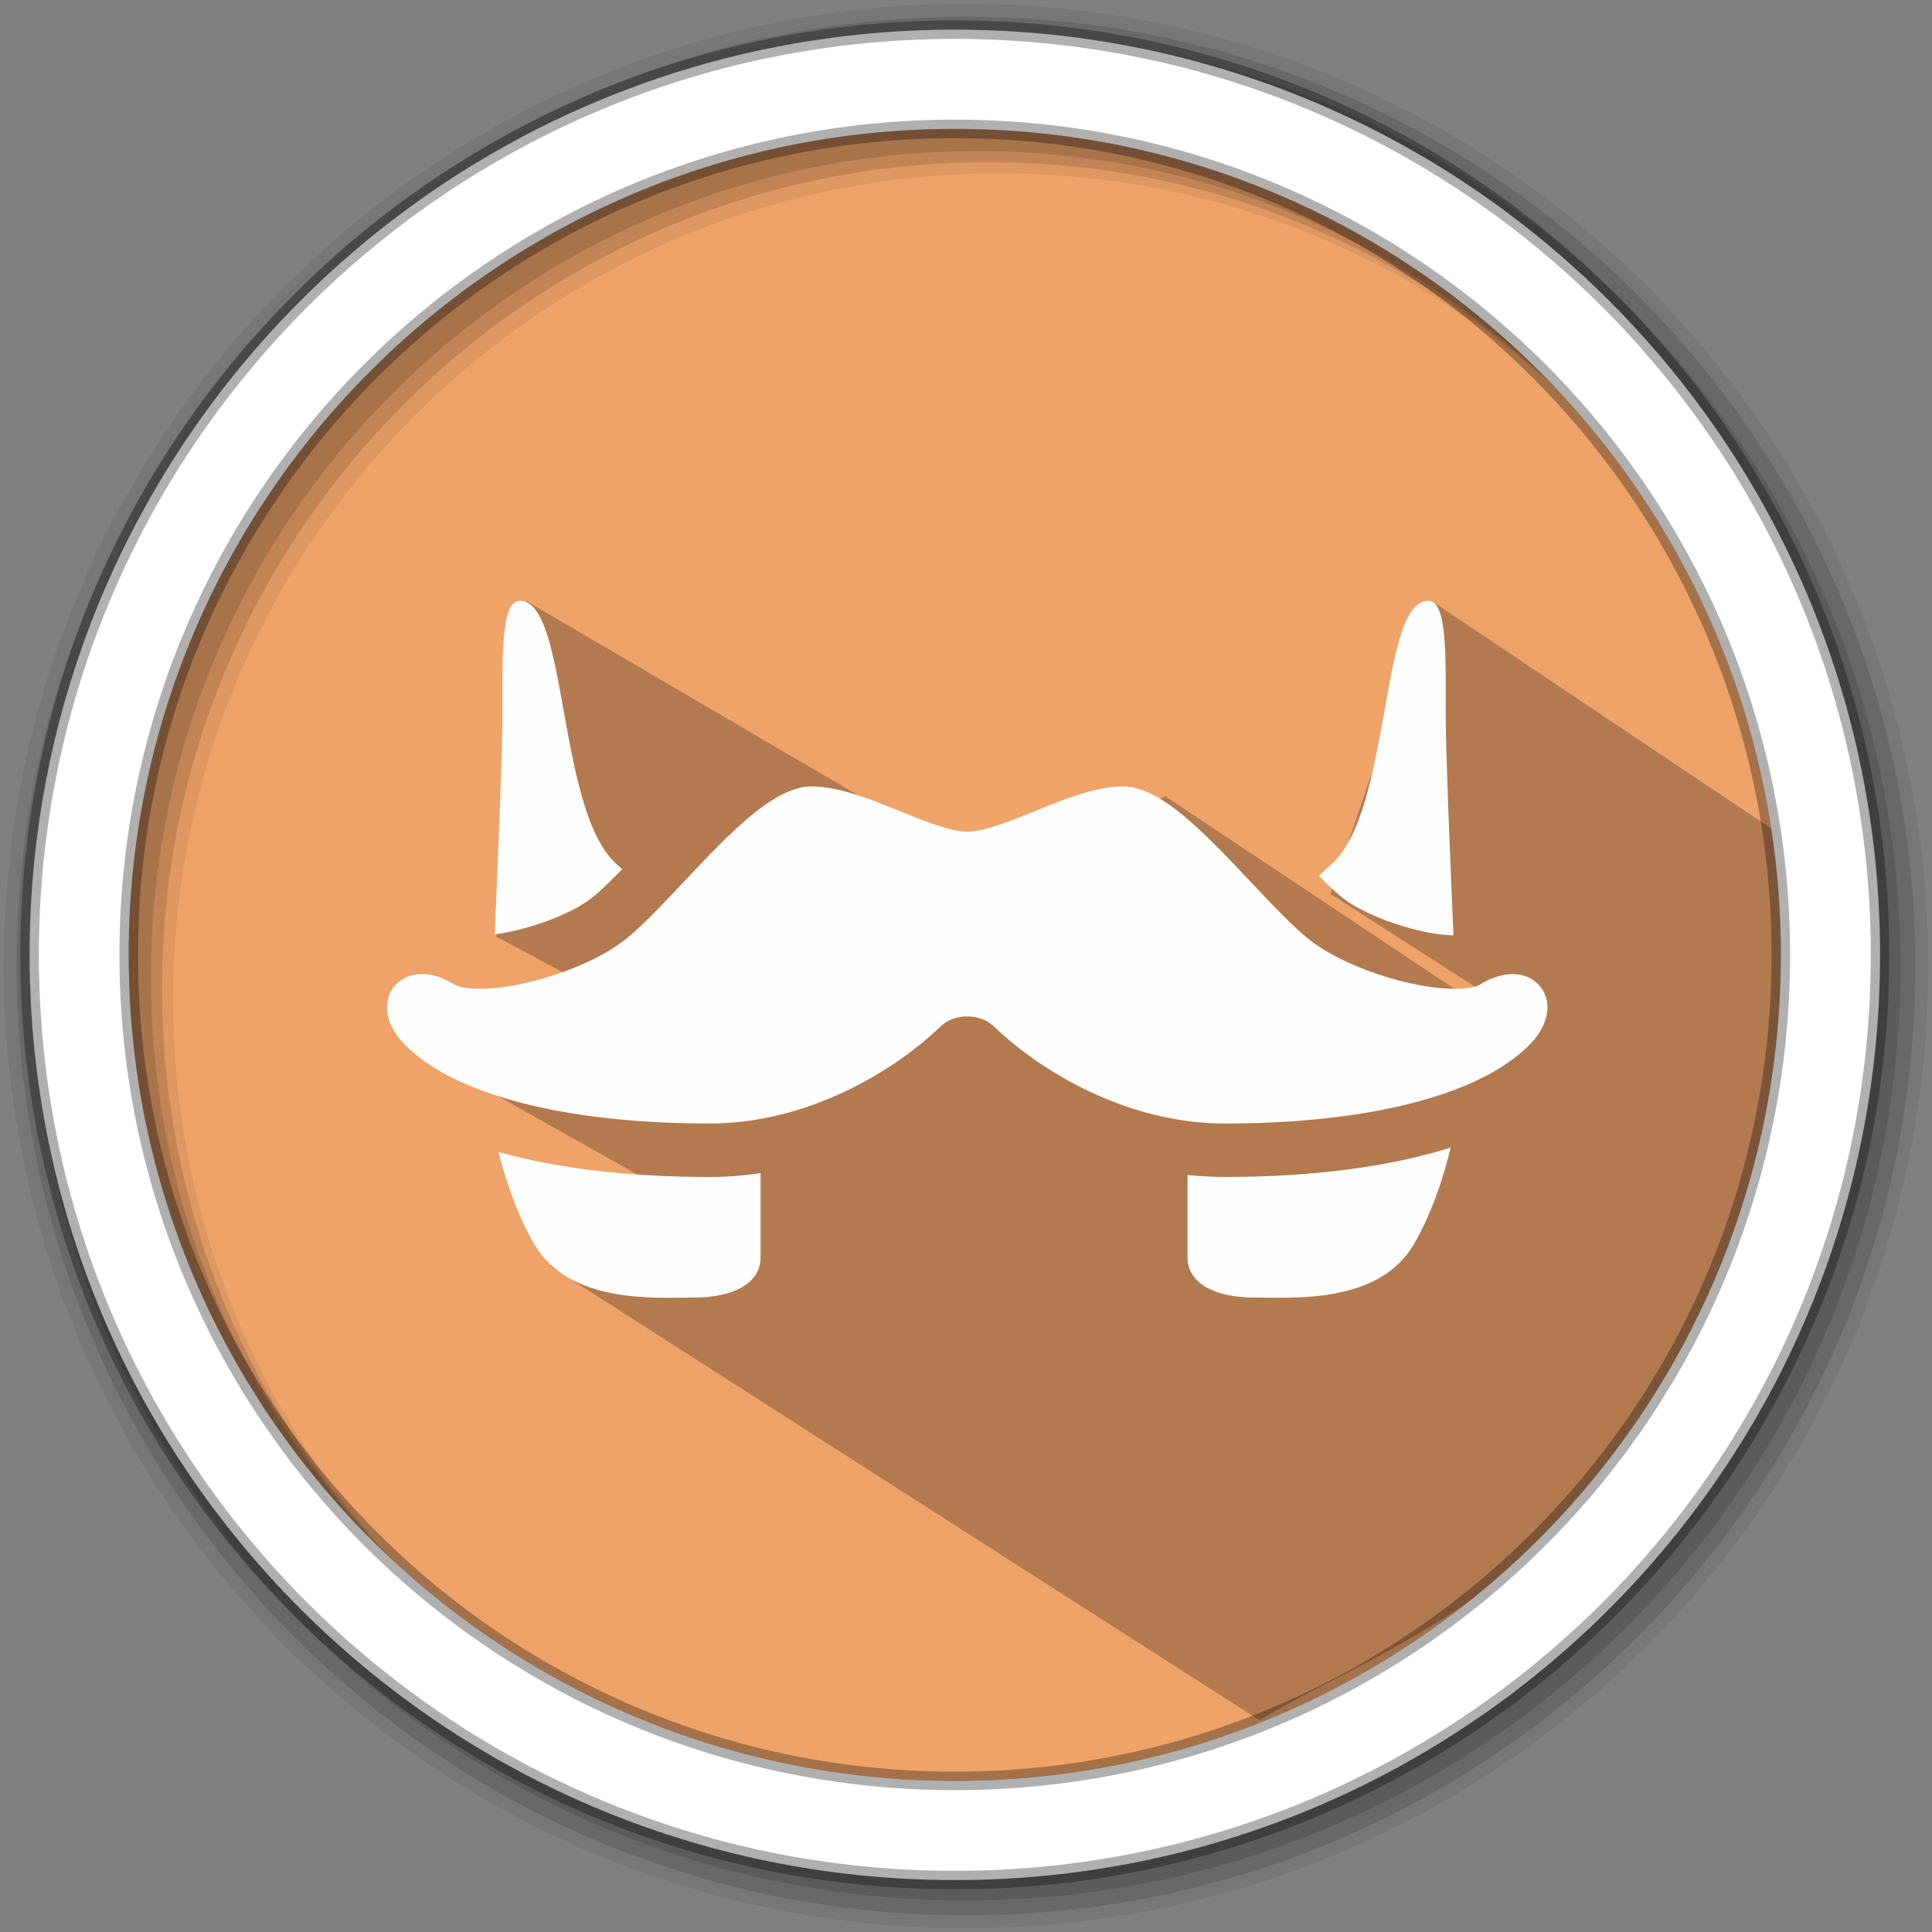 <svg height="512" viewBox="0 0 512 512" width="512" xmlns="http://www.w3.org/2000/svg">
 <rect x="0" y="0" width="512" height="512" fill="#808080" stroke="none"/>
 <path d="m471.95 253.05c0 120.9-98.01 218.9-218.9 218.9-120.9 0-218.9-98.01-218.9-218.9 0-120.9 98.01-218.9 218.9-218.9 120.9 0 218.9 98.01 218.9 218.9" fill="#efa369" fill-rule="evenodd"/>
 <path d="m352.6 236.924l42.136 27.019 4.544 7.302-90.664-60.34-32.669 28.272-136.456-79.888c0 0-6.769 47.152-7.966 88.95l78.612 41.867-103.857-14.07 80.081 45.037-25.009 6.615-15.572 7.808 187.963 120.369c41.557-25.38 142.114-51.048 140.7-232.919l-95.209-63.797" opacity=".25"/>
 <path d="m256 1c-140.83 0-255 114.17-255 255 0 140.83 114.17 255 255 255 140.83 0 255-114.17 255-255 0-140.83-114.17-255-255-255m8.827 44.931c120.9 0 218.9 98 218.9 218.9 0 120.9-98 218.9-218.9 218.9-120.9 0-218.93-98-218.93-218.9 0-120.9 98.03-218.9 218.93-218.9" fill-opacity=".067" fill-rule="evenodd"/>
 <g fill-opacity=".129" fill-rule="evenodd">
  <path d="m256 4.433c-138.94 0-251.57 112.63-251.57 251.57 0 138.94 112.63 251.57 251.57 251.57 138.94 0 251.57-112.63 251.57-251.57 0-138.94-112.63-251.57-251.57-251.57m5.885 38.556c120.9 0 218.9 98 218.9 218.9 0 120.9-98 218.9-218.9 218.9-120.9 0-218.93-98-218.93-218.9 0-120.9 98.03-218.9 218.93-218.9"/>
  <path d="m256 8.356c-136.77 0-247.64 110.87-247.64 247.64 0 136.77 110.87 247.64 247.64 247.64 136.77 0 247.64-110.87 247.64-247.64 0-136.77-110.87-247.64-247.64-247.64m2.942 31.691c120.9 0 218.9 98 218.9 218.9 0 120.9-98 218.9-218.9 218.9-120.9 0-218.93-98-218.93-218.9 0-120.9 98.03-218.9 218.93-218.9"/>
 </g>
 <path d="m253.04 7.859c-135.42 0-245.19 109.78-245.19 245.19 0 135.42 109.78 245.19 245.19 245.19 135.42 0 245.19-109.78 245.19-245.19 0-135.42-109.78-245.19-245.19-245.19zm0 26.297c120.9 0 218.9 98 218.9 218.9 0 120.9-98 218.9-218.9 218.9-120.9 0-218.93-98-218.93-218.9 0-120.9 98.03-218.9 218.93-218.9z" fill="#ffffff" fill-rule="evenodd" stroke="#000000" stroke-opacity=".31" stroke-width="4.904"/>
 <path d="m223.118 332.744c-.006 0-.012 0-.018 0-.002 0-.005 0-.007 0-2.329 0-5.773-1.149-7.522-2.509-.053-.042-.108-.085-.163-.13-.379-.311-.795-.701-1.234-1.139-.538-.536-1.112-1.145-1.703-1.773-2.409-2.555-4.685-4.969-6.654-4.969-1.4 0-3.012.652-4.571 1.283-1.299.525-2.641 1.069-3.515 1.069-.874 0-2.216-.543-3.515-1.069-1.559-.631-3.171-1.283-4.571-1.283-1.969 0-4.245 2.414-6.654 4.969-.449.476-.888.942-1.308 1.373-.565.579-1.098 1.097-1.575 1.494-.074.061-.146.12-.217.175-.792.616-1.932 1.189-3.159 1.631-1.481.534-3.089.878-4.363.878-.863 0-1.204-.169-1.288-.221-.588-.363-1.158-.547-1.695-.547-.76 0-1.401.397-1.673 1.036-.335.788-.056 1.756.747 2.59 2.312 2.401 7.336 3.868 13.943 4.107.635.023 1.286.035 1.95.035.054 0 .108-0.0.161-.001 4.903-.056 9.318-2.631 11.831-5.044.515-.495 1.188-.52 1.317-.52l.004-.001.024.009.091-.008.017-0c.129 0 .802.025 1.317.52 2.477 2.377 6.801 4.914 11.619 5.04.124.003.248.005.373.005 1.214 0 2.382-.039 3.499-.115 5.842-.398 10.266-1.817 12.394-4.027.803-.833 1.082-1.802.746-2.59-.272-.639-.913-1.036-1.672-1.036-.537 0-1.107.184-1.695.547-.083.051-.418.218-1.263.221zm-12.009 9.778c-.642 0-1.285-.037-1.928-.108v4.289c0 1.36 1.45 2.085 3.445 2.085 1.994 0 6.527.363 8.339-2.81.932-1.632 1.528-3.454 1.888-4.983-3.171.999-7.147 1.527-11.744 1.527zm6.168-14.479c1.249.971 3.997 1.89 5.722 1.922-.193-4.541-.402-9.66-.402-11.362 0-3.173.092-6.028-.906-6.028-2.538 0-1.904 11.014-5.076 13.733-.199.171-.402.358-.609.561.48.484.92.901 1.271 1.174zm-44.103 1.868c1.697-.215 3.923-1.021 5.011-1.868.433-.337 1-.892 1.611-1.521-.081-.073-.161-.146-.24-.213-3.173-2.719-2.538-13.733-5.076-13.733-.998 0-.906 2.855-.906 6.028 0 1.695-.207 6.78-.4 11.307zm11.179 12.612c-4.234 0-7.943-.447-10.98-1.298.364 1.479.947 3.203 1.833 4.754 1.813 3.173 6.345 2.81 8.339 2.81 1.994 0 3.445-.725 3.445-2.085v-4.382c-.88.133-1.759.201-2.637.201z" fill="#fefefe" fill-rule="evenodd" transform="matrix(5.099 0 0 5.099 -751.898 -1434.611)"/>
</svg>
